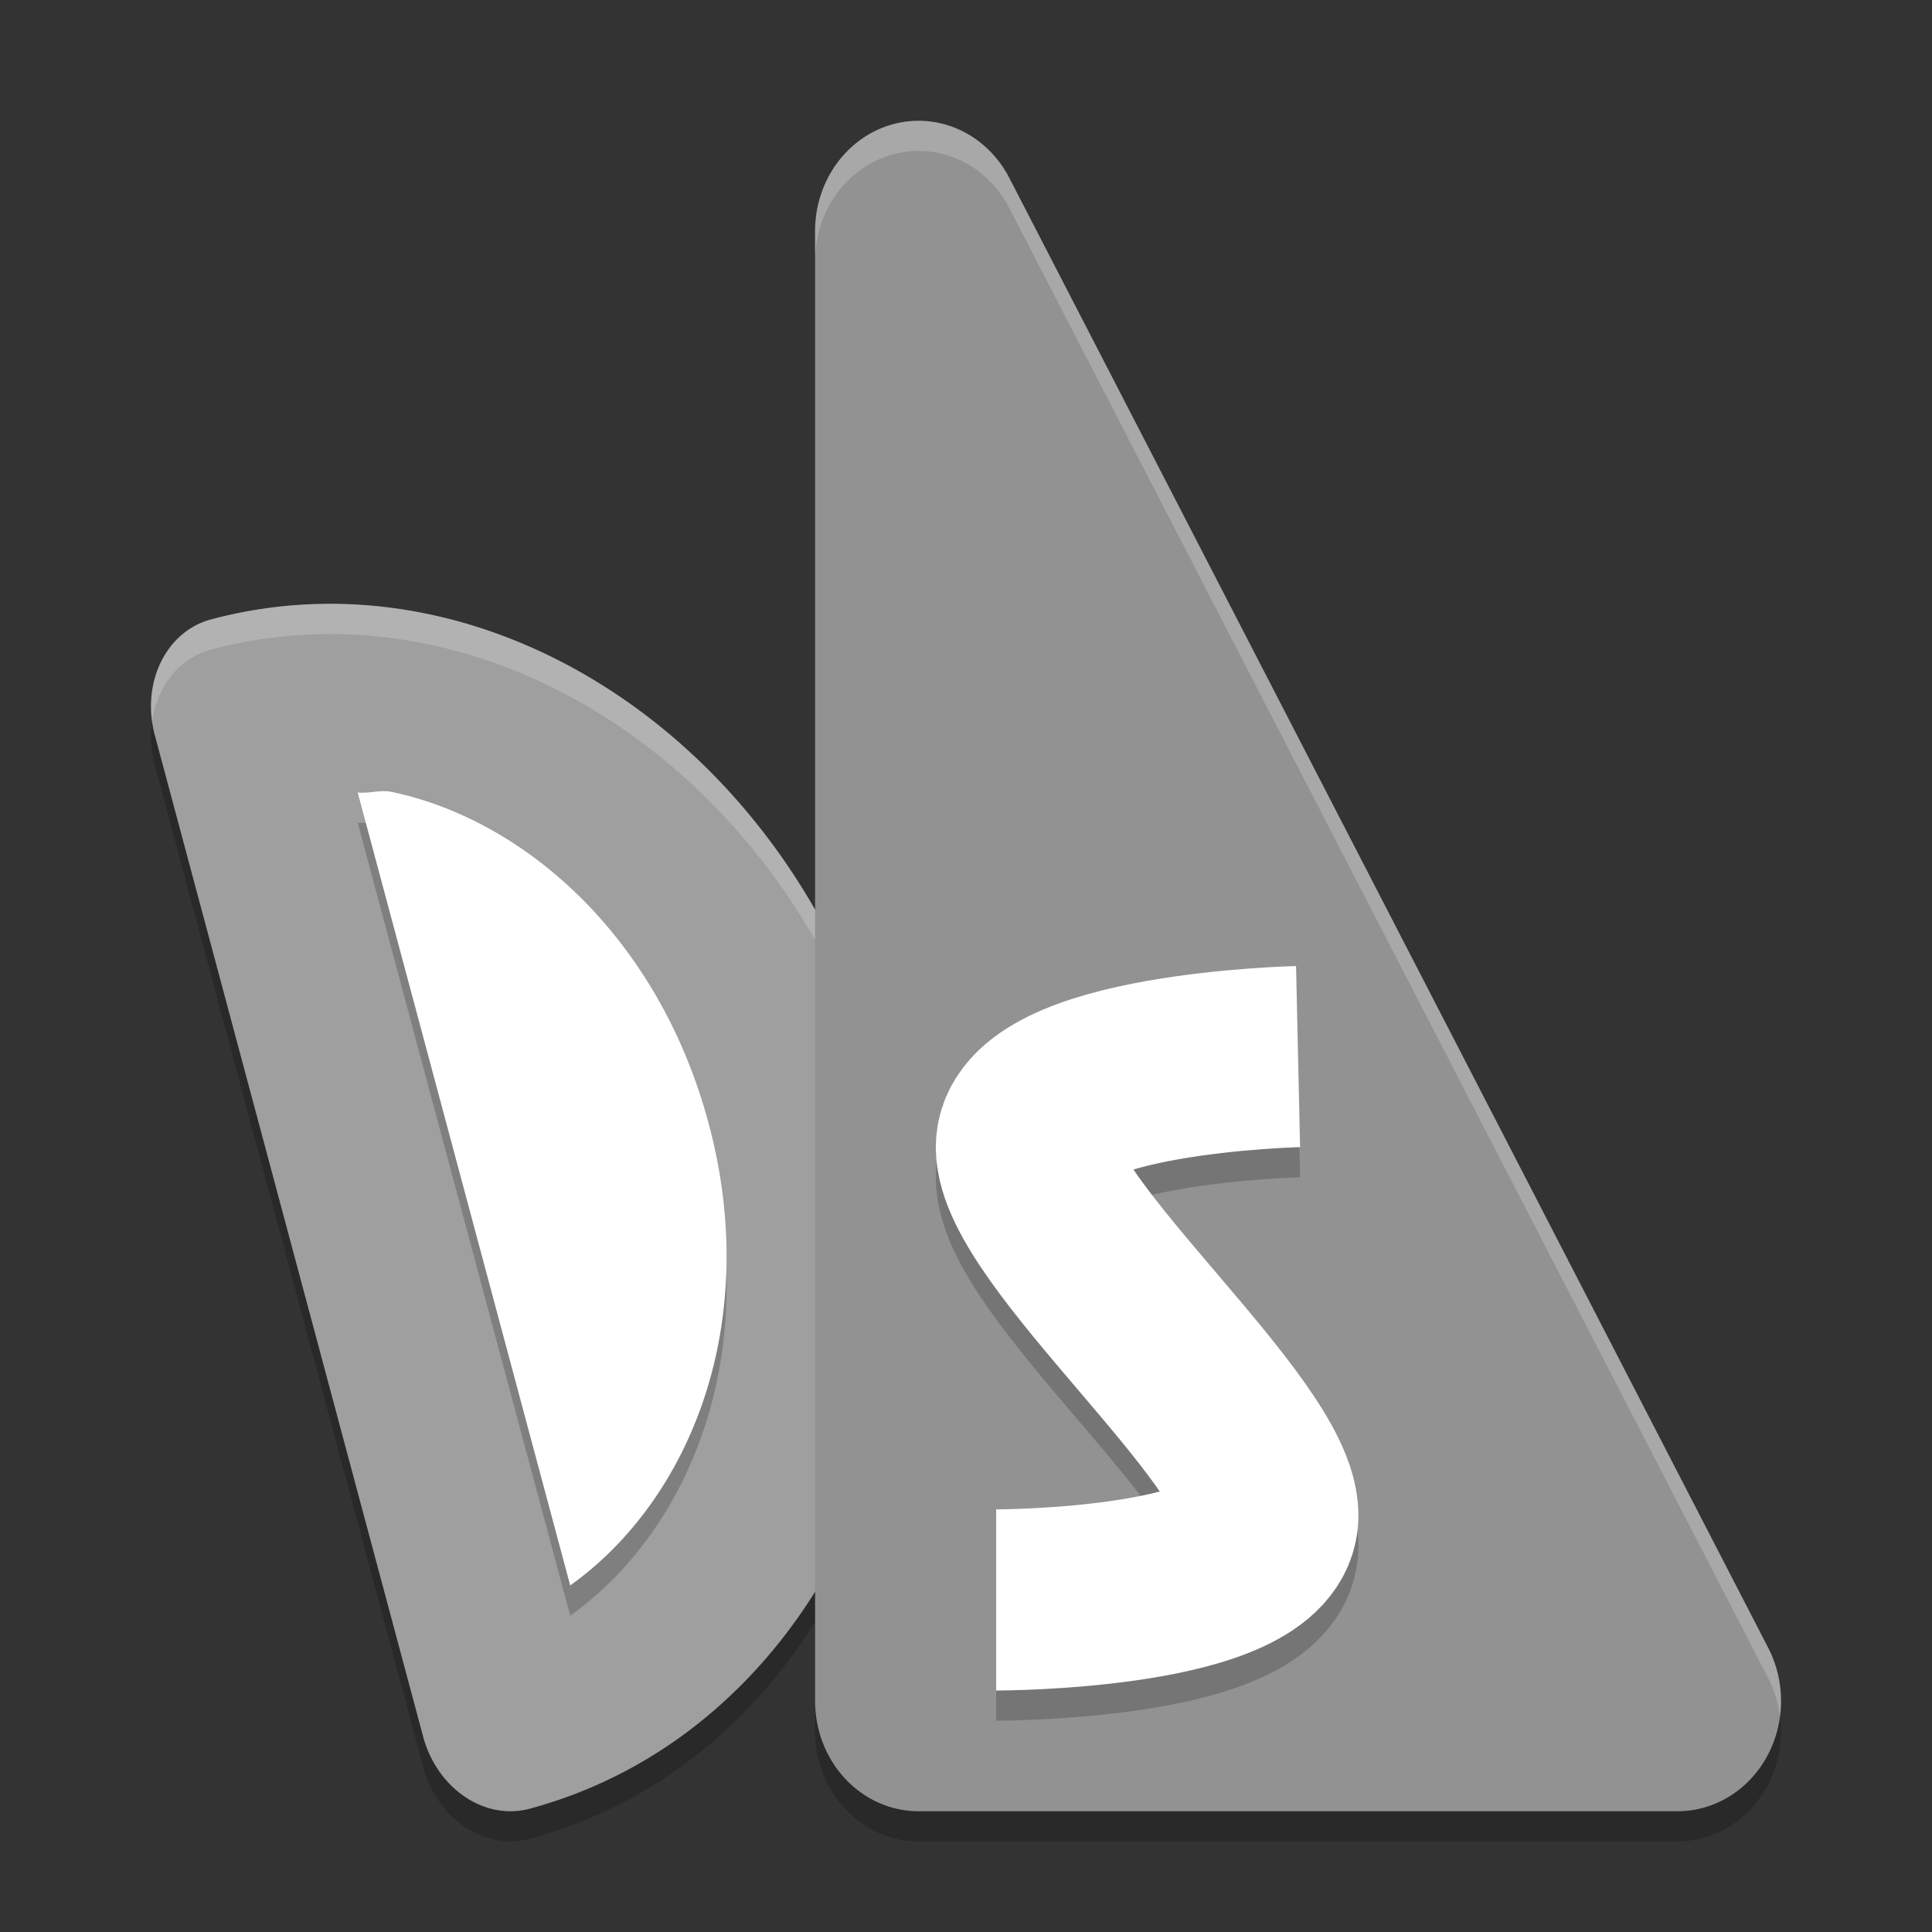 <svg xmlns="http://www.w3.org/2000/svg" width="64" height="64" version="1.1" viewBox="0 0 64 64">
 <rect x="0" y="0" width="64" height="64" fill="#333333" stroke="none"/>
 <path style="opacity:0.2" d="M 6.981,21.522 A 3.22,2.781 75 0 0 5.128,25.352 l 8.889,33.176 a 3.22,2.781 75 0 0 3.519,2.39 C 26.9,58.409 32.176,47.504 29.271,36.662 26.366,25.819 16.344,19.013 6.981,21.522 Z"/>
 <path style="opacity:0.2" d="m 30.318,5.004 a 3.429,3.652 0 0 0 -3.317,3.65 l 0,48.694 a 3.429,3.652 0 0 0 3.428,3.652 l 25.142,0 a 3.429,3.652 0 0 0 3.004,-5.412 L 33.434,6.894 A 3.429,3.652 0 0 0 30.318,5.004 Z"/>
 <path style="fill:#9f9f9f" d="m 6.981,20.522 a 3.22,2.781 75 0 0 -1.853,3.83 l 8.889,33.176 a 3.22,2.781 75 0 0 3.519,2.39 C 26.9,57.409 32.176,46.504 29.271,35.662 26.366,24.82 16.344,18.013 6.981,20.522 Z"/>
 <path style="opacity:0.2;fill:#ffffff" d="M 10.51 20.01 C 9.334 20.043 8.153 20.208 6.982 20.521 A 3.22 2.781 75 0 0 5.037 23.896 A 3.22 2.781 75 0 1 6.982 21.521 C 8.153 21.208 9.334 21.043 10.51 21.01 C 18.74 20.78 26.728 27.175 29.27 36.662 C 29.734 38.397 29.975 40.13 30.031 41.832 C 30.05 39.811 29.826 37.737 29.27 35.66 C 26.728 26.173 18.74 19.78 10.51 20.01 z"/>
 <path style="fill:#929292" d="M 30.318,4.004 A 3.429,3.652 0 0 0 27.001,7.654 l 0,48.694 a 3.429,3.652 0 0 0 3.428,3.652 l 25.142,0 a 3.429,3.652 0 0 0 3.004,-5.412 L 33.434,5.894 A 3.429,3.652 0 0 0 30.318,4.004 Z"/>
 <path style="opacity:0.2;fill:none;stroke:#000000;stroke-width:6;stroke-linejoin:round" d="m 43,36.001 c 0,0 -9,0.2 -9,3 0,2.8 8,9.4 8,12.2 0,2.8 -9,2.8 -9,2.8"/>
 <path style="fill:none;stroke:#ffffff;stroke-width:6;stroke-linejoin:round" d="m 43,35.001 c 0,0 -9,0.2 -9,3 0,2.8 8,9.4 8,12.2 0,2.8 -9,2.8 -9,2.8"/>
 <path style="opacity:0.2" d="m 12.412,27.228 c -0.186,0.02 -0.373,0.046 -0.562,0.027 l 7.039,26.265 c 3.986,-2.847 6.354,-8.704 4.586,-15.304 -1.631,-6.087 -6.008,-10.037 -10.504,-10.984 -0.189,-0.04 -0.373,-0.024 -0.559,-0.004 z"/>
 <path style="fill:#ffffff" d="m 12.412,26.228 c -0.186,0.02 -0.373,0.046 -0.562,0.027 l 7.039,26.265 c 3.986,-2.847 6.354,-8.704 4.586,-15.304 -1.631,-6.087 -6.008,-10.037 -10.504,-10.984 -0.189,-0.04 -0.373,-0.024 -0.559,-0.004 z"/>
 <path style="opacity:0.2;fill:#ffffff" d="M 30.316 4.002 A 3.429 3.652 0 0 0 27 7.654 L 27 8.654 A 3.429 3.652 0 0 1 30.316 5.002 A 3.429 3.652 0 0 1 33.434 6.893 L 58.574 55.59 A 3.429 3.652 0 0 1 58.963 56.846 A 3.429 3.652 0 0 0 58.574 54.59 L 33.434 5.893 A 3.429 3.652 0 0 0 30.316 4.002 z"/>
</svg>
